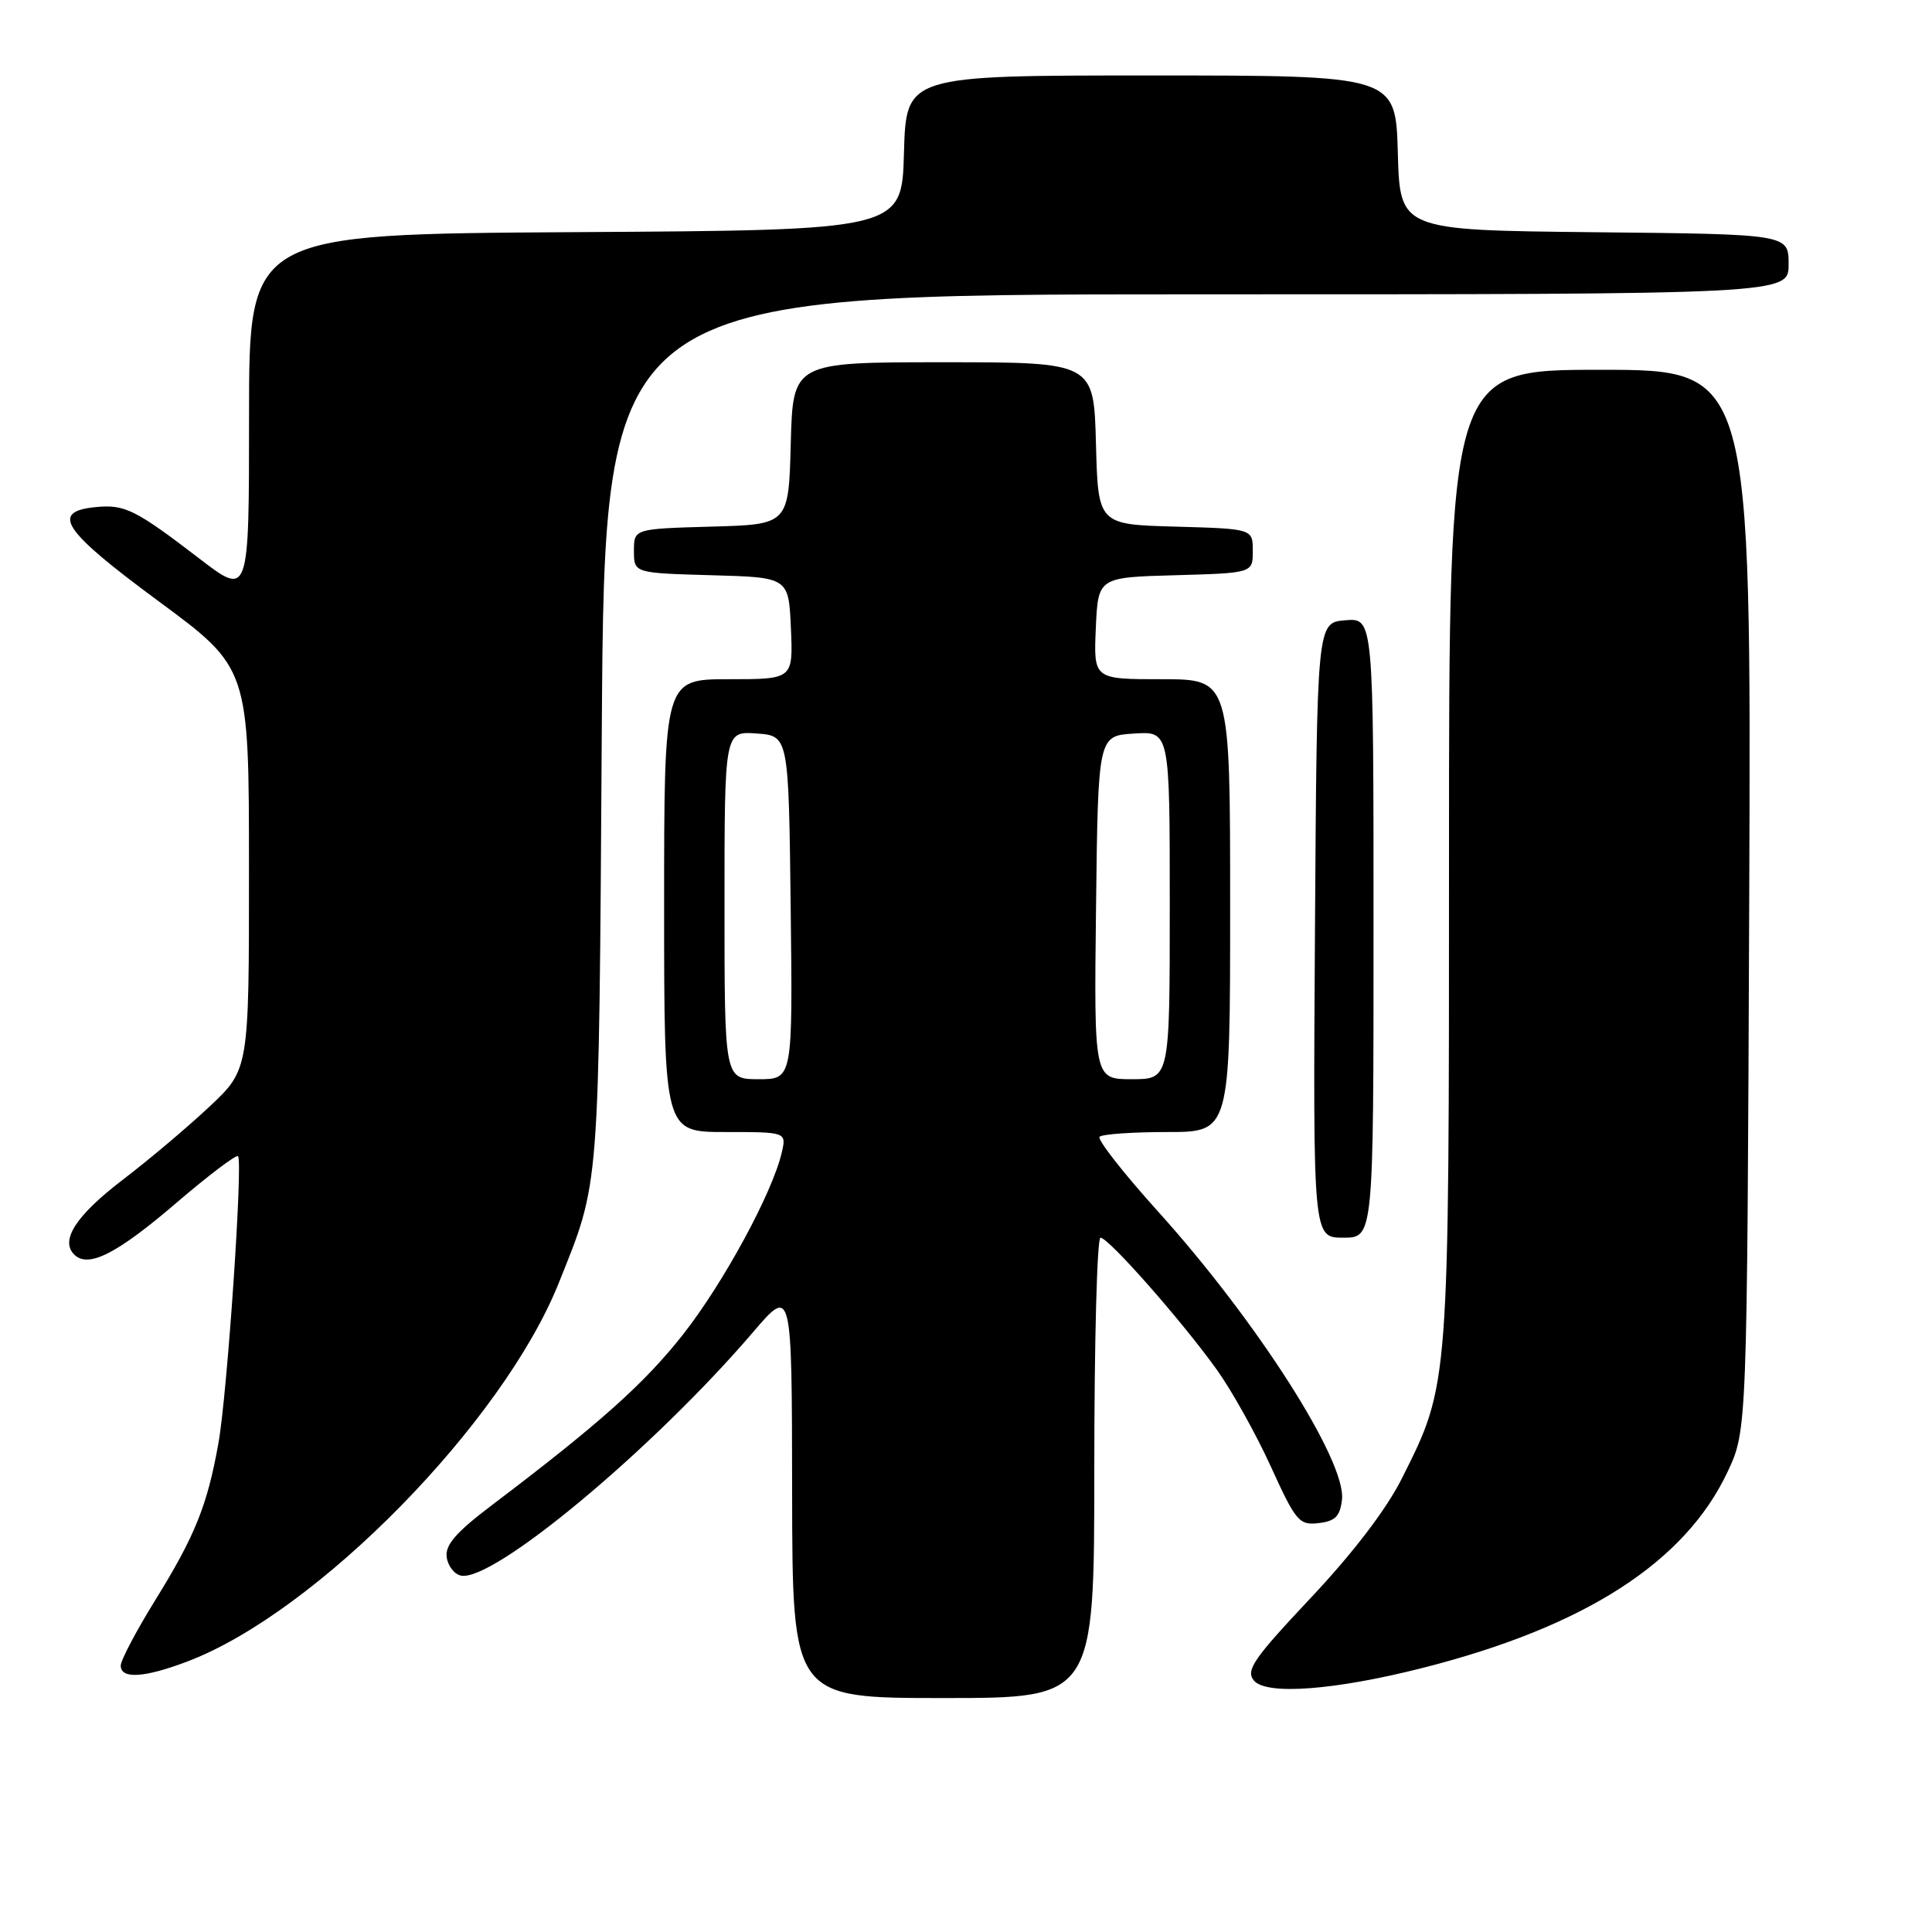 <?xml version="1.0" encoding="UTF-8" standalone="no"?>
<!DOCTYPE svg PUBLIC "-//W3C//DTD SVG 1.1//EN" "http://www.w3.org/Graphics/SVG/1.1/DTD/svg11.dtd" >
<svg xmlns="http://www.w3.org/2000/svg" xmlns:xlink="http://www.w3.org/1999/xlink" version="1.1" viewBox="0 0 256 256">
 <g >
 <path fill="currentColor"
d=" M 145.00 194.50 C 145.00 177.72 145.37 164.00 145.82 164.00 C 146.89 164.00 156.63 175.06 161.24 181.50 C 163.21 184.25 166.43 190.02 168.39 194.32 C 171.70 201.59 172.14 202.12 174.72 201.82 C 176.92 201.57 177.57 200.92 177.82 198.71 C 178.41 193.61 166.52 175.01 153.41 160.49 C 148.83 155.41 145.36 150.97 145.70 150.63 C 146.05 150.28 150.08 150.00 154.67 150.00 C 163.00 150.00 163.00 150.00 163.00 120.00 C 163.00 90.00 163.00 90.00 153.95 90.00 C 144.91 90.00 144.91 90.00 145.20 83.25 C 145.50 76.50 145.50 76.50 155.75 76.22 C 166.00 75.93 166.00 75.93 166.00 73.00 C 166.00 70.07 166.00 70.07 155.75 69.78 C 145.50 69.50 145.50 69.50 145.22 58.75 C 144.93 48.00 144.93 48.00 125.00 48.00 C 105.07 48.00 105.07 48.00 104.78 58.75 C 104.50 69.50 104.50 69.50 94.25 69.78 C 84.00 70.07 84.00 70.07 84.00 73.00 C 84.00 75.93 84.00 75.93 94.25 76.22 C 104.50 76.50 104.50 76.50 104.80 83.25 C 105.09 90.00 105.09 90.00 96.55 90.00 C 88.00 90.00 88.00 90.00 88.00 120.00 C 88.00 150.00 88.00 150.00 96.11 150.00 C 104.22 150.00 104.22 150.00 103.58 152.75 C 102.34 158.05 95.93 169.89 90.58 176.73 C 85.45 183.27 79.51 188.59 65.19 199.43 C 60.42 203.04 58.96 204.72 59.19 206.34 C 59.36 207.52 60.22 208.62 61.10 208.78 C 65.41 209.61 86.59 191.94 99.80 176.50 C 104.93 170.50 104.93 170.50 104.96 197.75 C 105.00 225.00 105.00 225.00 125.00 225.00 C 145.00 225.00 145.00 225.00 145.00 194.50 Z  M 188.54 221.00 C 210.01 215.55 223.29 207.00 228.92 195.01 C 231.50 189.50 231.50 189.50 231.78 119.25 C 232.05 49.00 232.05 49.00 212.03 49.00 C 192.00 49.00 192.00 49.00 192.00 113.29 C 192.00 184.06 192.06 183.33 185.75 195.91 C 183.72 199.97 179.29 205.77 173.69 211.72 C 166.09 219.80 165.03 221.33 166.15 222.68 C 167.79 224.65 176.85 223.97 188.54 221.00 Z  M 24.87 220.14 C 41.98 213.64 66.64 188.49 74.04 170.00 C 79.51 156.33 79.34 158.60 79.74 96.75 C 80.12 39.00 80.12 39.00 158.56 39.00 C 237.00 39.00 237.00 39.00 237.00 35.02 C 237.00 31.03 237.00 31.03 211.25 30.77 C 185.50 30.50 185.50 30.50 185.22 20.25 C 184.93 10.00 184.93 10.00 152.50 10.00 C 120.07 10.00 120.07 10.00 119.78 20.25 C 119.50 30.50 119.50 30.50 76.25 30.76 C 33.00 31.02 33.00 31.02 33.00 55.04 C 33.00 79.06 33.00 79.06 26.45 74.04 C 17.95 67.52 16.54 66.82 12.71 67.19 C 6.62 67.78 8.27 70.26 20.95 79.62 C 32.99 88.50 32.99 88.50 32.99 115.10 C 33.00 141.71 33.00 141.71 27.75 146.64 C 24.86 149.35 19.72 153.69 16.31 156.29 C 10.08 161.05 7.94 164.34 9.83 166.23 C 11.68 168.08 15.45 166.17 23.33 159.42 C 27.60 155.76 31.30 152.96 31.54 153.20 C 32.21 153.88 30.11 184.76 28.94 191.25 C 27.47 199.47 25.84 203.51 20.62 211.95 C 18.08 216.05 16.00 219.99 16.00 220.70 C 16.00 222.52 19.14 222.32 24.87 220.14 Z  M 182.00 122.94 C 182.00 81.88 182.00 81.88 178.25 82.19 C 174.50 82.50 174.50 82.50 174.24 123.25 C 173.98 164.00 173.98 164.00 177.99 164.00 C 182.00 164.00 182.00 164.00 182.00 122.94 Z  M 96.00 119.94 C 96.00 96.89 96.00 96.89 100.25 97.19 C 104.50 97.50 104.50 97.50 104.77 120.25 C 105.04 143.00 105.04 143.00 100.52 143.00 C 96.00 143.00 96.00 143.00 96.00 119.94 Z  M 145.23 120.25 C 145.50 97.50 145.50 97.50 150.25 97.20 C 155.00 96.89 155.00 96.89 155.00 119.95 C 155.00 143.00 155.00 143.00 149.98 143.00 C 144.96 143.00 144.96 143.00 145.23 120.25 Z "/>
</g>
</svg>